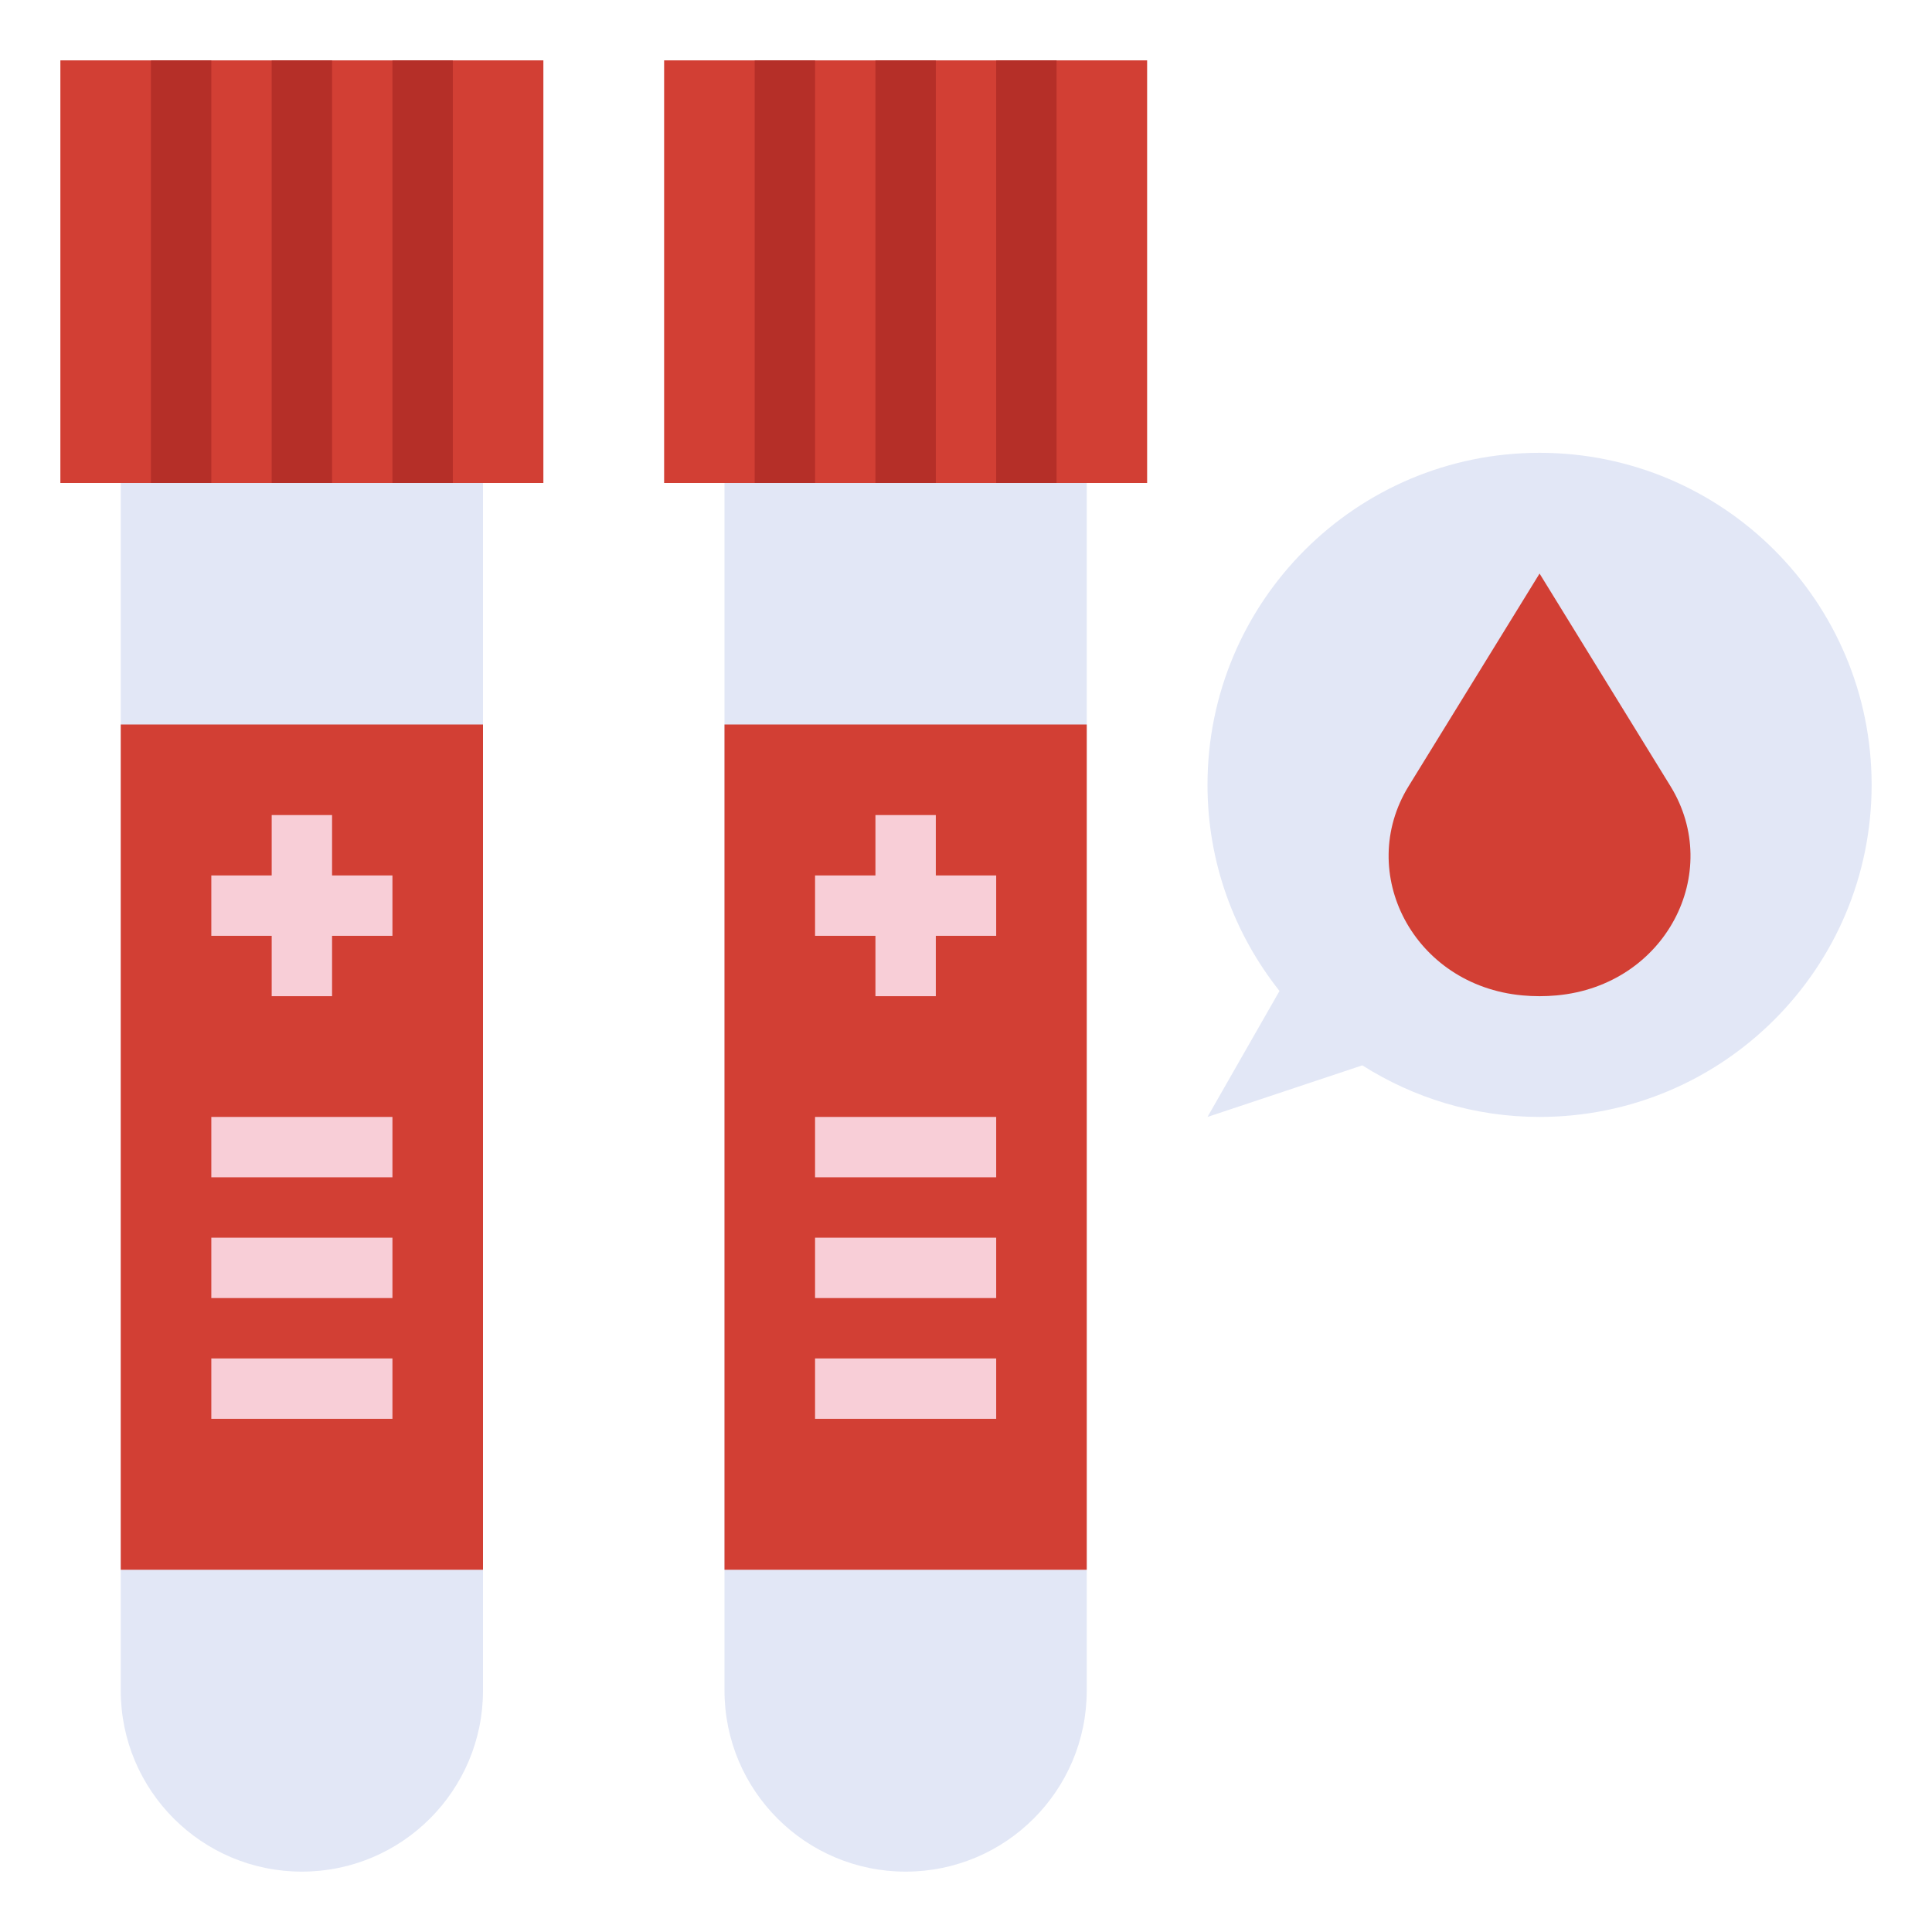 <svg id="Layer_3" enable-background="new 0 0 64 64" height="512" viewBox="0 0 64 64" width="512" xmlns="http://www.w3.org/2000/svg"><g><path d="m22 2h16v14h-16z" fill="#d23f34"/><path d="m24 16v40c0 3.314 2.686 6 6 6 3.314 0 6-2.686 6-6v-40z" fill="#e2e7f6"/><path d="m24 24h12v28h-12z" fill="#d23f34"/><g><path d="m25 2h2v14h-2z" fill="#b52f28"/><path d="m29 2h2v14h-2z" fill="#b52f28"/><path d="m33 2h2v14h-2z" fill="#b52f28"/><g fill="#f8ced7"><path d="m31 27h-2v2h-2v2h2v2h2v-2h2v-2h-2z"/><path d="m27 37h6v2h-6z"/><path d="m27 41h6v2h-6z"/><path d="m27 45h6v2h-6z"/></g></g><path d="m51 15c-6.075 0-11 4.925-11 11 0 2.582.896 4.95 2.385 6.827l-2.385 4.173 5.128-1.709c1.701 1.077 3.71 1.709 5.872 1.709 6.075 0 11-4.925 11-11s-4.925-11-11-11z" fill="#e2e7f6"/><path d="m55.336 26.042c1.764 2.865-.156 6.601-3.77 6.932-.186.017-.375.026-.566.026s-.38-.009-.567-.026c-3.613-.331-5.533-4.068-3.77-6.932l4.337-7.042z" fill="#d23f34"/><path d="m2 2h16v14h-16z" fill="#d23f34"/><path d="m4 16v40c0 3.314 2.686 6 6 6 3.314 0 6-2.686 6-6v-40z" fill="#e2e7f6"/><path d="m4 24h12v28h-12z" fill="#d23f34"/><g><path d="m5 2h2v14h-2z" fill="#b52f28"/><path d="m9 2h2v14h-2z" fill="#b52f28"/><path d="m13 2h2v14h-2z" fill="#b52f28"/><g fill="#f8ced7"><path d="m11 27h-2v2h-2v2h2v2h2v-2h2v-2h-2z"/><path d="m7 37h6v2h-6z"/><path d="m7 41h6v2h-6z"/><path d="m7 45h6v2h-6z"/></g></g></g></svg>